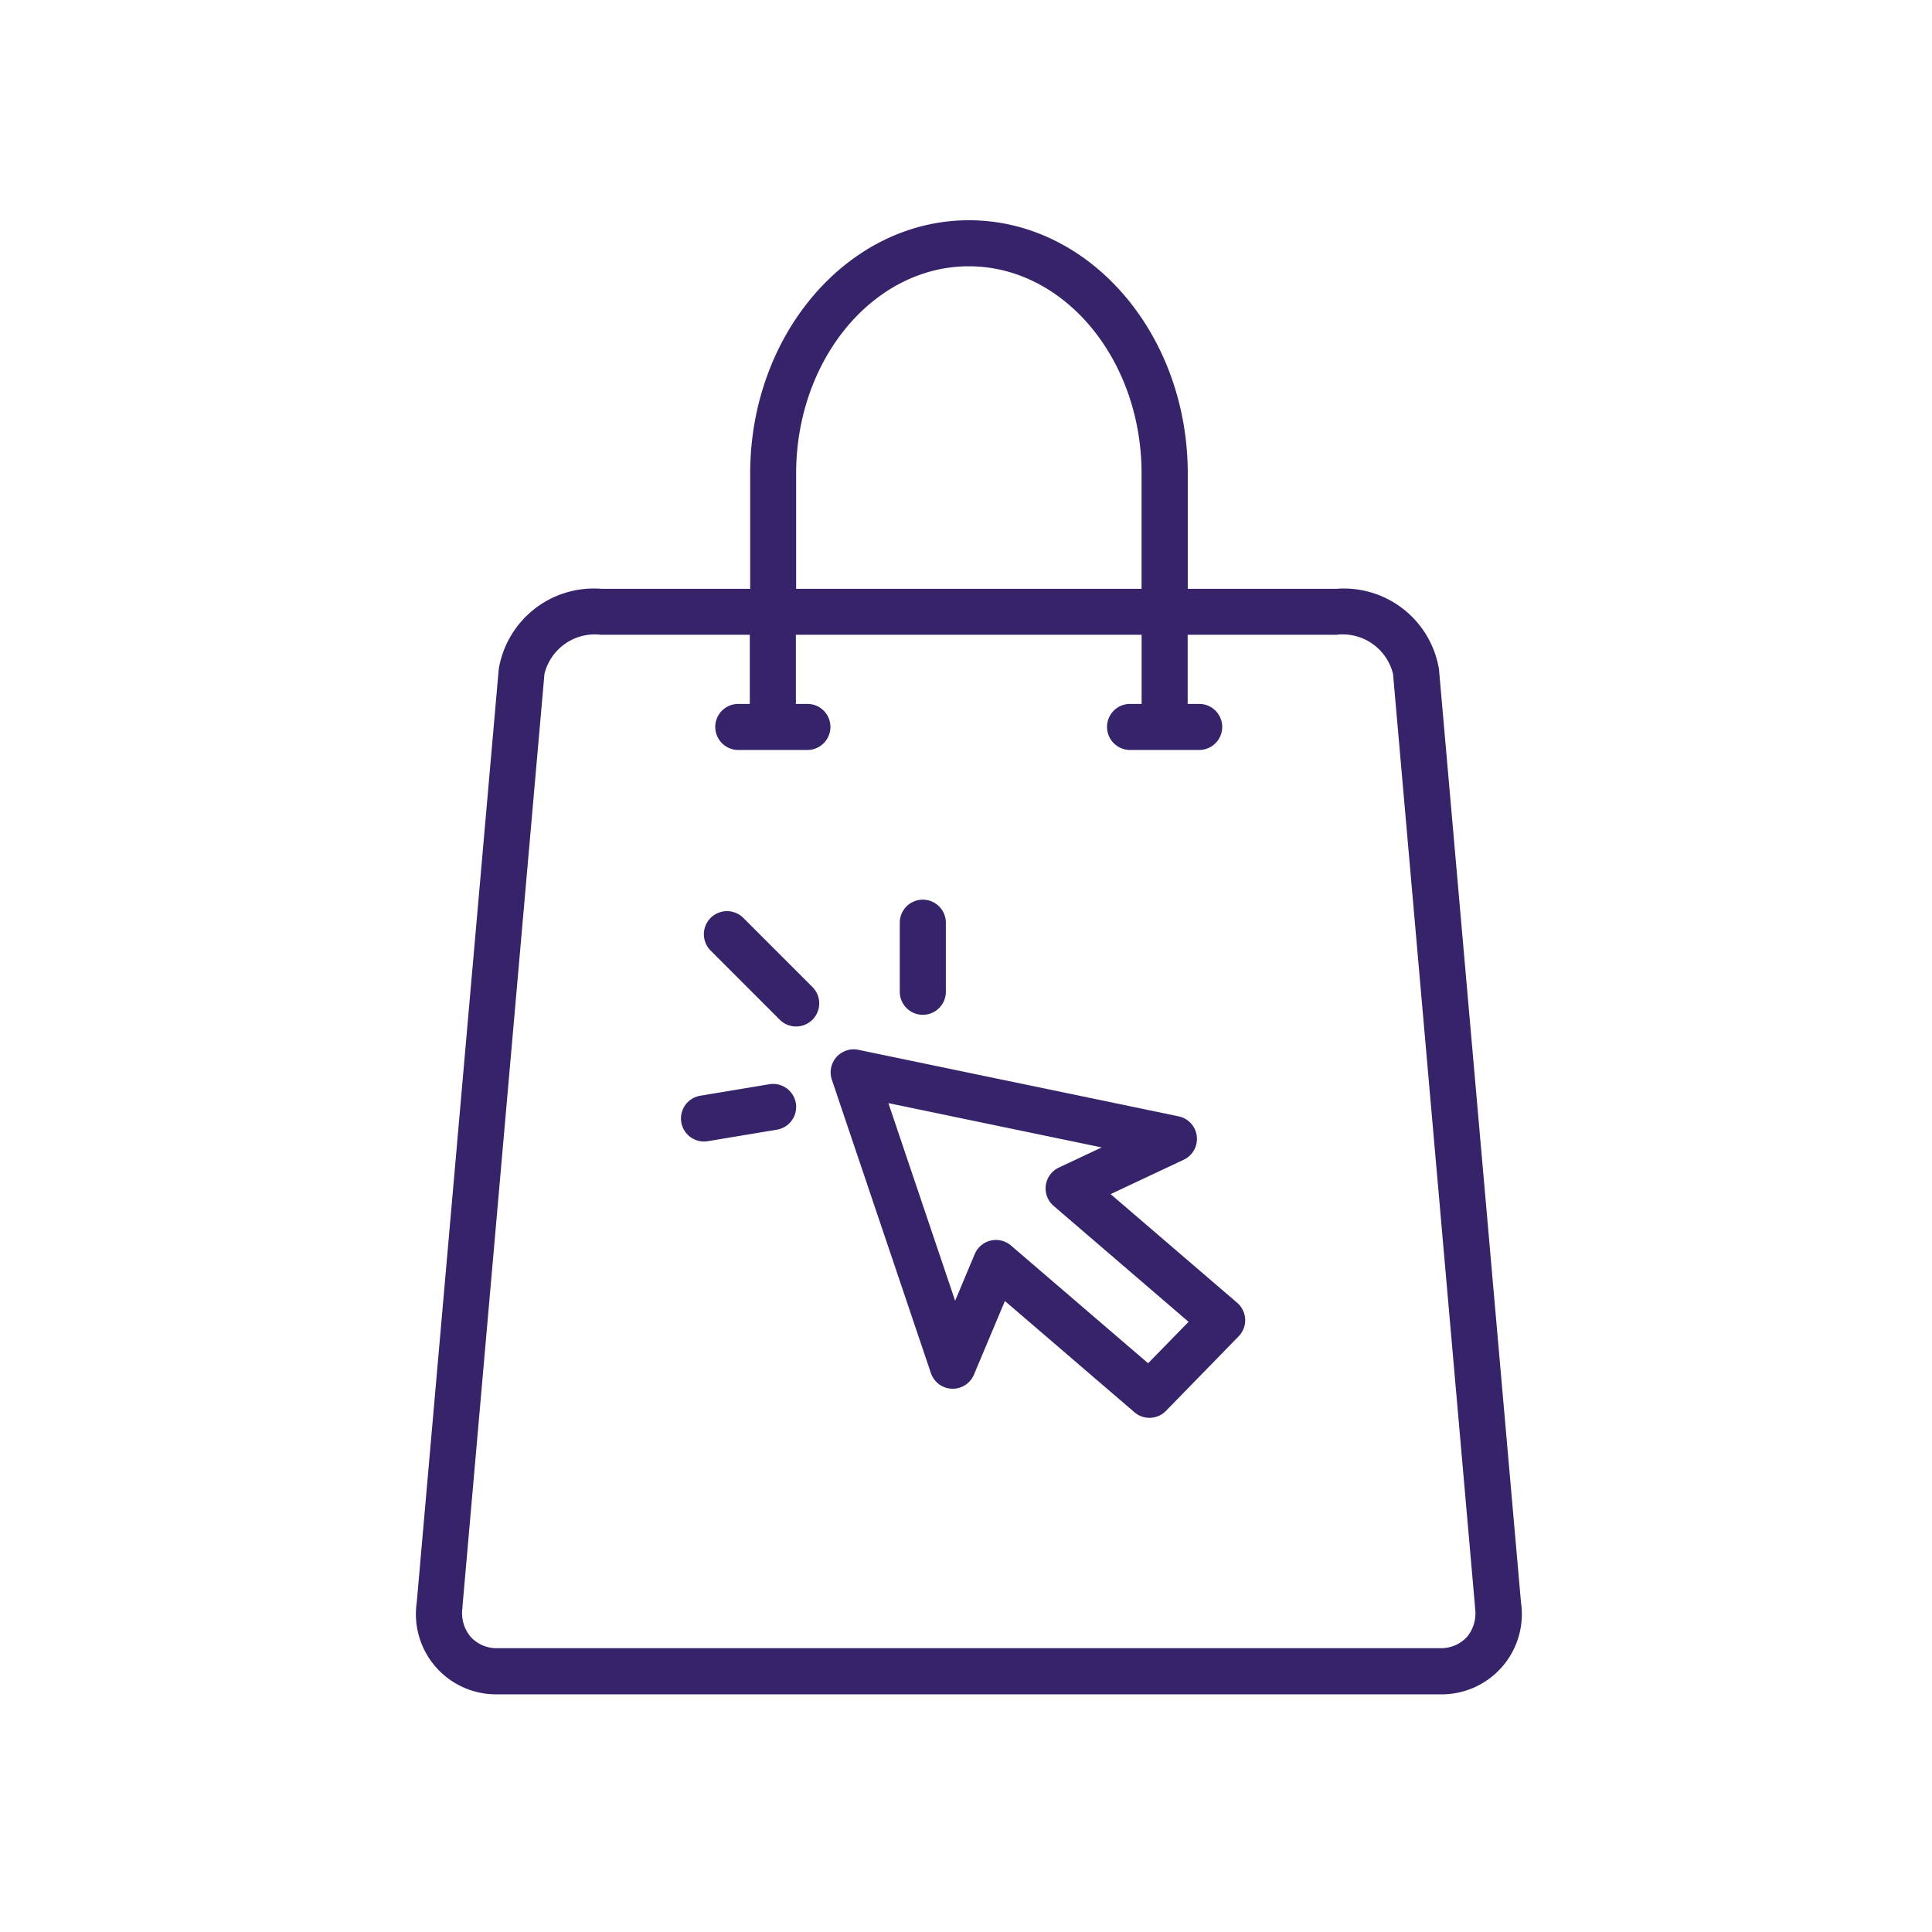 <svg xmlns="http://www.w3.org/2000/svg" width="65" height="65" viewBox="0 0 65 65"><g transform="translate(2 267)"><rect width="65" height="65" transform="translate(-2 -267)" fill="#fff" opacity="0"/><g transform="translate(-4 -259.59)"><path d="M53.172,46.5,50.412,15.1A3.243,3.243,0,0,0,46.961,12.4h-5V8.523c0-4.7-3.3-8.523-7.361-8.523s-7.361,3.824-7.361,8.523V12.4h-5A3.243,3.243,0,0,0,18.78,15.1L16.021,46.5a2.7,2.7,0,0,0,2.732,3.094H50.44A2.7,2.7,0,0,0,53.172,46.5ZM28.785,8.523c0-3.845,2.607-6.974,5.811-6.974s5.811,3.128,5.811,6.974V12.4H28.785Zm22.57,39.139a1.185,1.185,0,0,1-.916.379H18.753a1.185,1.185,0,0,1-.916-.379,1.241,1.241,0,0,1-.277-.986l0-.022,0-.022,2.757-31.367a1.745,1.745,0,0,1,1.909-1.318h5v2.325h-.387a.775.775,0,0,0,0,1.55h2.325a.775.775,0,0,0,0-1.55h-.387V13.947H40.408v2.325H40.02a.775.775,0,0,0,0,1.55h2.325a.775.775,0,1,0,0-1.55h-.387V13.947h5a1.744,1.744,0,0,1,1.909,1.318l2.757,31.367,0,.022,0,.021A1.243,1.243,0,0,1,51.356,47.662Z" fill="#37236a"/><path d="M61.419,76.871l2.459-1.157a.775.775,0,0,0-.172-1.46L52.932,72.016a.775.775,0,0,0-.892,1.006l3.332,9.87a.775.775,0,0,0,1.448.053l1.042-2.478,4.359,3.743a.775.775,0,0,0,1.06-.047l2.445-2.508a.775.775,0,0,0-.05-1.129Zm1.261,5.69L58.066,78.6a.775.775,0,0,0-1.219.288l-.66,1.571-2.245-6.649L61.118,75.3l-1.442.678a.775.775,0,0,0-.175,1.289l4.54,3.9Z" transform="translate(-22.053 -44.106)" fill="#37236a"/><path d="M42.323,60.227a.775.775,0,0,0-1.1,1.1l2.325,2.325a.775.775,0,1,0,1.1-1.1Z" transform="translate(-15.314 -36.755)" fill="#37236a"/><path d="M58.775,62.874a.775.775,0,0,0,.775-.775V59.775a.775.775,0,0,0-1.55,0V62.1A.775.775,0,0,0,58.775,62.874Z" transform="translate(-25.728 -36.142)" fill="#37236a"/><path d="M41.972,75.011l-2.325.387a.775.775,0,1,0,.255,1.529l2.325-.387a.775.775,0,0,0-.255-1.529Z" transform="translate(-14.089 -45.943)" fill="#37236a"/></g></g></svg>